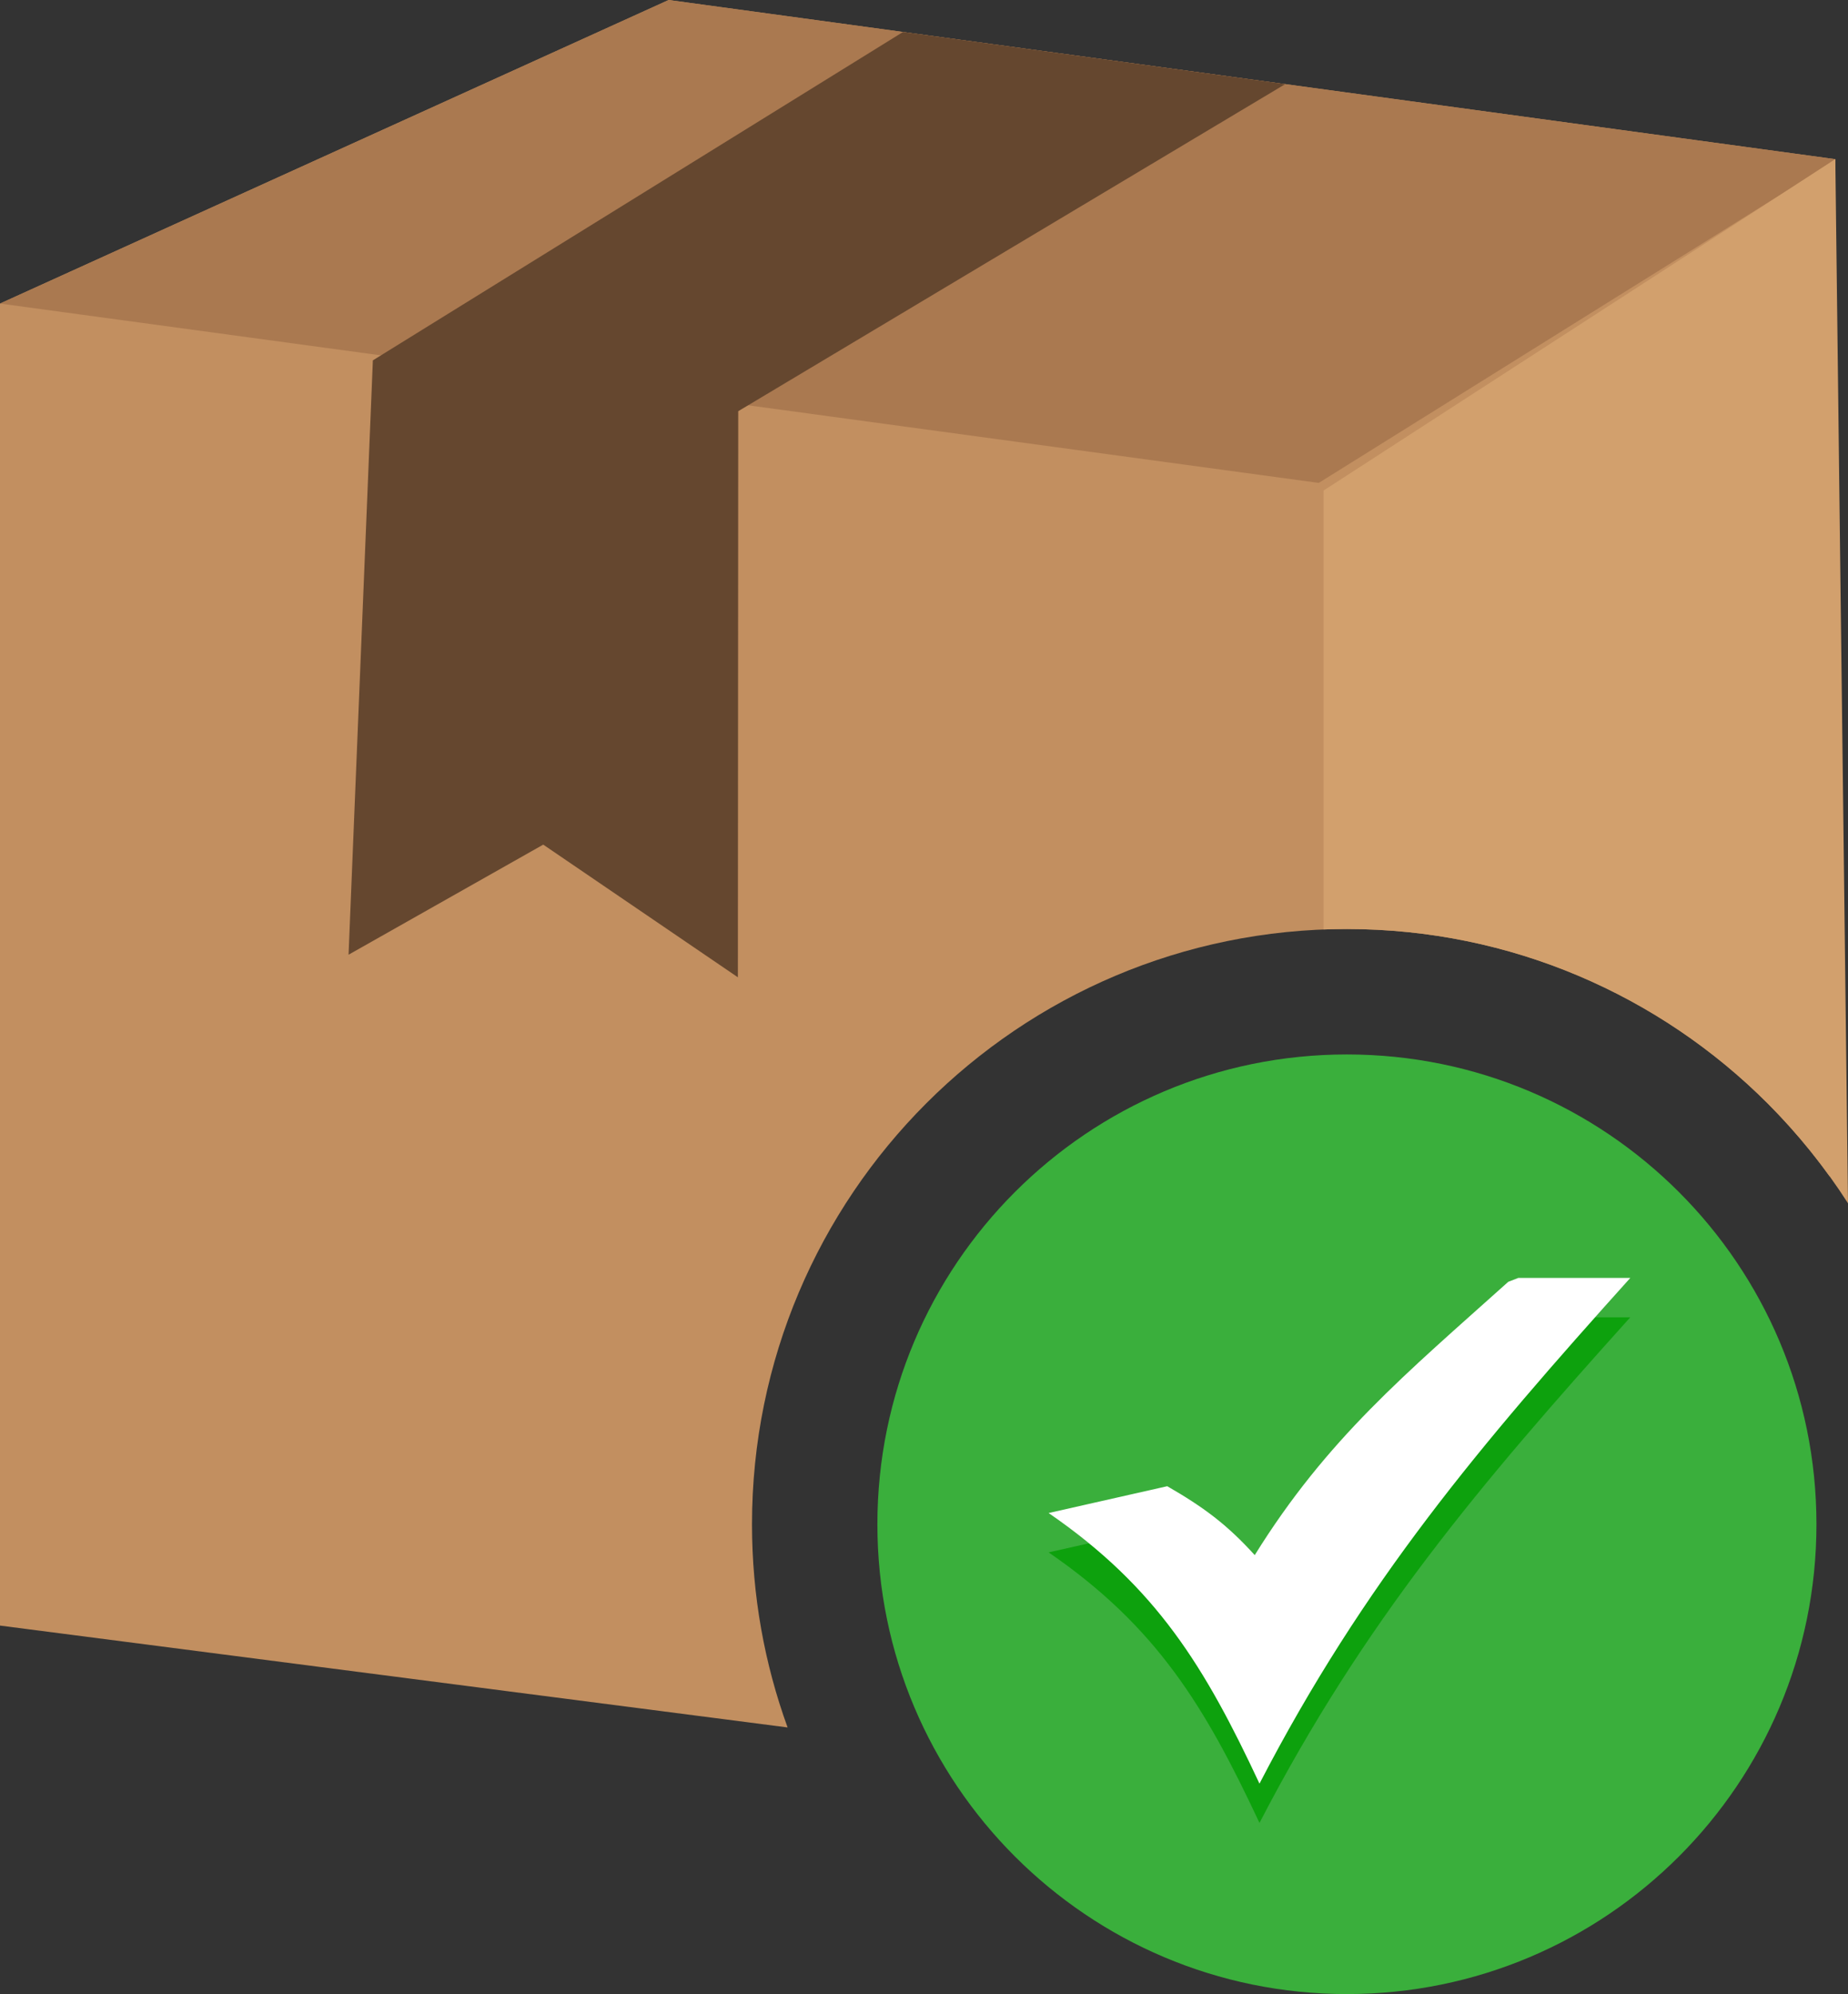 <svg width="482" height="520" viewBox="0 0 482 520" fill="none" xmlns="http://www.w3.org/2000/svg">
<rect x="0" y="0" width="482" height="520" fill="#333333" stroke="none"/>
<g clip-path="url(#clip0_131_7)">
<path fill-rule="evenodd" clip-rule="evenodd" d="M0 423.906L205.423 450.472C199.416 433.936 196.138 416.1 196.138 397.492C196.138 354.632 213.511 315.813 241.589 287.724C269.656 259.645 308.46 242.265 351.302 242.265C394.144 242.265 432.948 259.645 461.025 287.724C466.945 293.659 472.381 300.057 477.281 306.859L478.692 41.51L174.403 0L0 79.161V423.906Z" fill="#C28F60"/>
<path fill-rule="evenodd" clip-rule="evenodd" d="M478.692 41.509L466.546 49.428L343.965 125.929L0 79.161L174.403 0L478.692 41.509Z" fill="#AA7950"/>
<path fill-rule="evenodd" clip-rule="evenodd" d="M345.224 242.377V127.909L478.692 41.509L482 313.782C475.952 304.352 468.91 295.621 461.025 287.724C432.948 259.645 394.144 242.265 351.302 242.265C349.272 242.265 347.243 242.306 345.224 242.377Z" fill="#D2A06D"/>
<path fill-rule="evenodd" clip-rule="evenodd" d="M235.541 8.334L335.218 21.938L192.546 107.23L192.455 254.853L141.688 220.257L90.91 248.965L97.252 93.972L235.541 8.334Z" fill="#65472F"/>
<path fill-rule="evenodd" clip-rule="evenodd" d="M351.302 274.974C418.945 274.974 473.771 329.822 473.771 397.492C473.771 465.152 418.945 520 351.302 520C283.67 520 228.844 465.152 228.844 397.492C228.844 329.822 283.67 274.974 351.302 274.974Z" fill="#3AAF3C"/>
<path d="M416.022 343.517H425.215C386.046 387.036 355.686 422.911 328.501 475.374C314.345 445.103 301.722 424.201 273.502 404.821L284.035 402.446C305.131 419.704 316.243 438.89 328.501 465.111C353.514 416.821 381.237 382.59 416.022 343.517Z" fill="#0DA10D"/>
<path d="M304.441 387.564C313.848 392.985 319.977 397.492 327.263 405.532C346.177 375.078 366.706 358.206 393.393 334.258L396.001 333.253H425.215C386.046 376.763 355.686 412.648 328.501 465.111C314.345 434.839 301.722 413.937 273.502 394.558L304.441 387.564Z" fill="white"/>
</g>
<defs>
<clipPath id="clip0_131_7">
<rect width="482" height="520" fill="white"/>
</clipPath>
</defs>
</svg>
